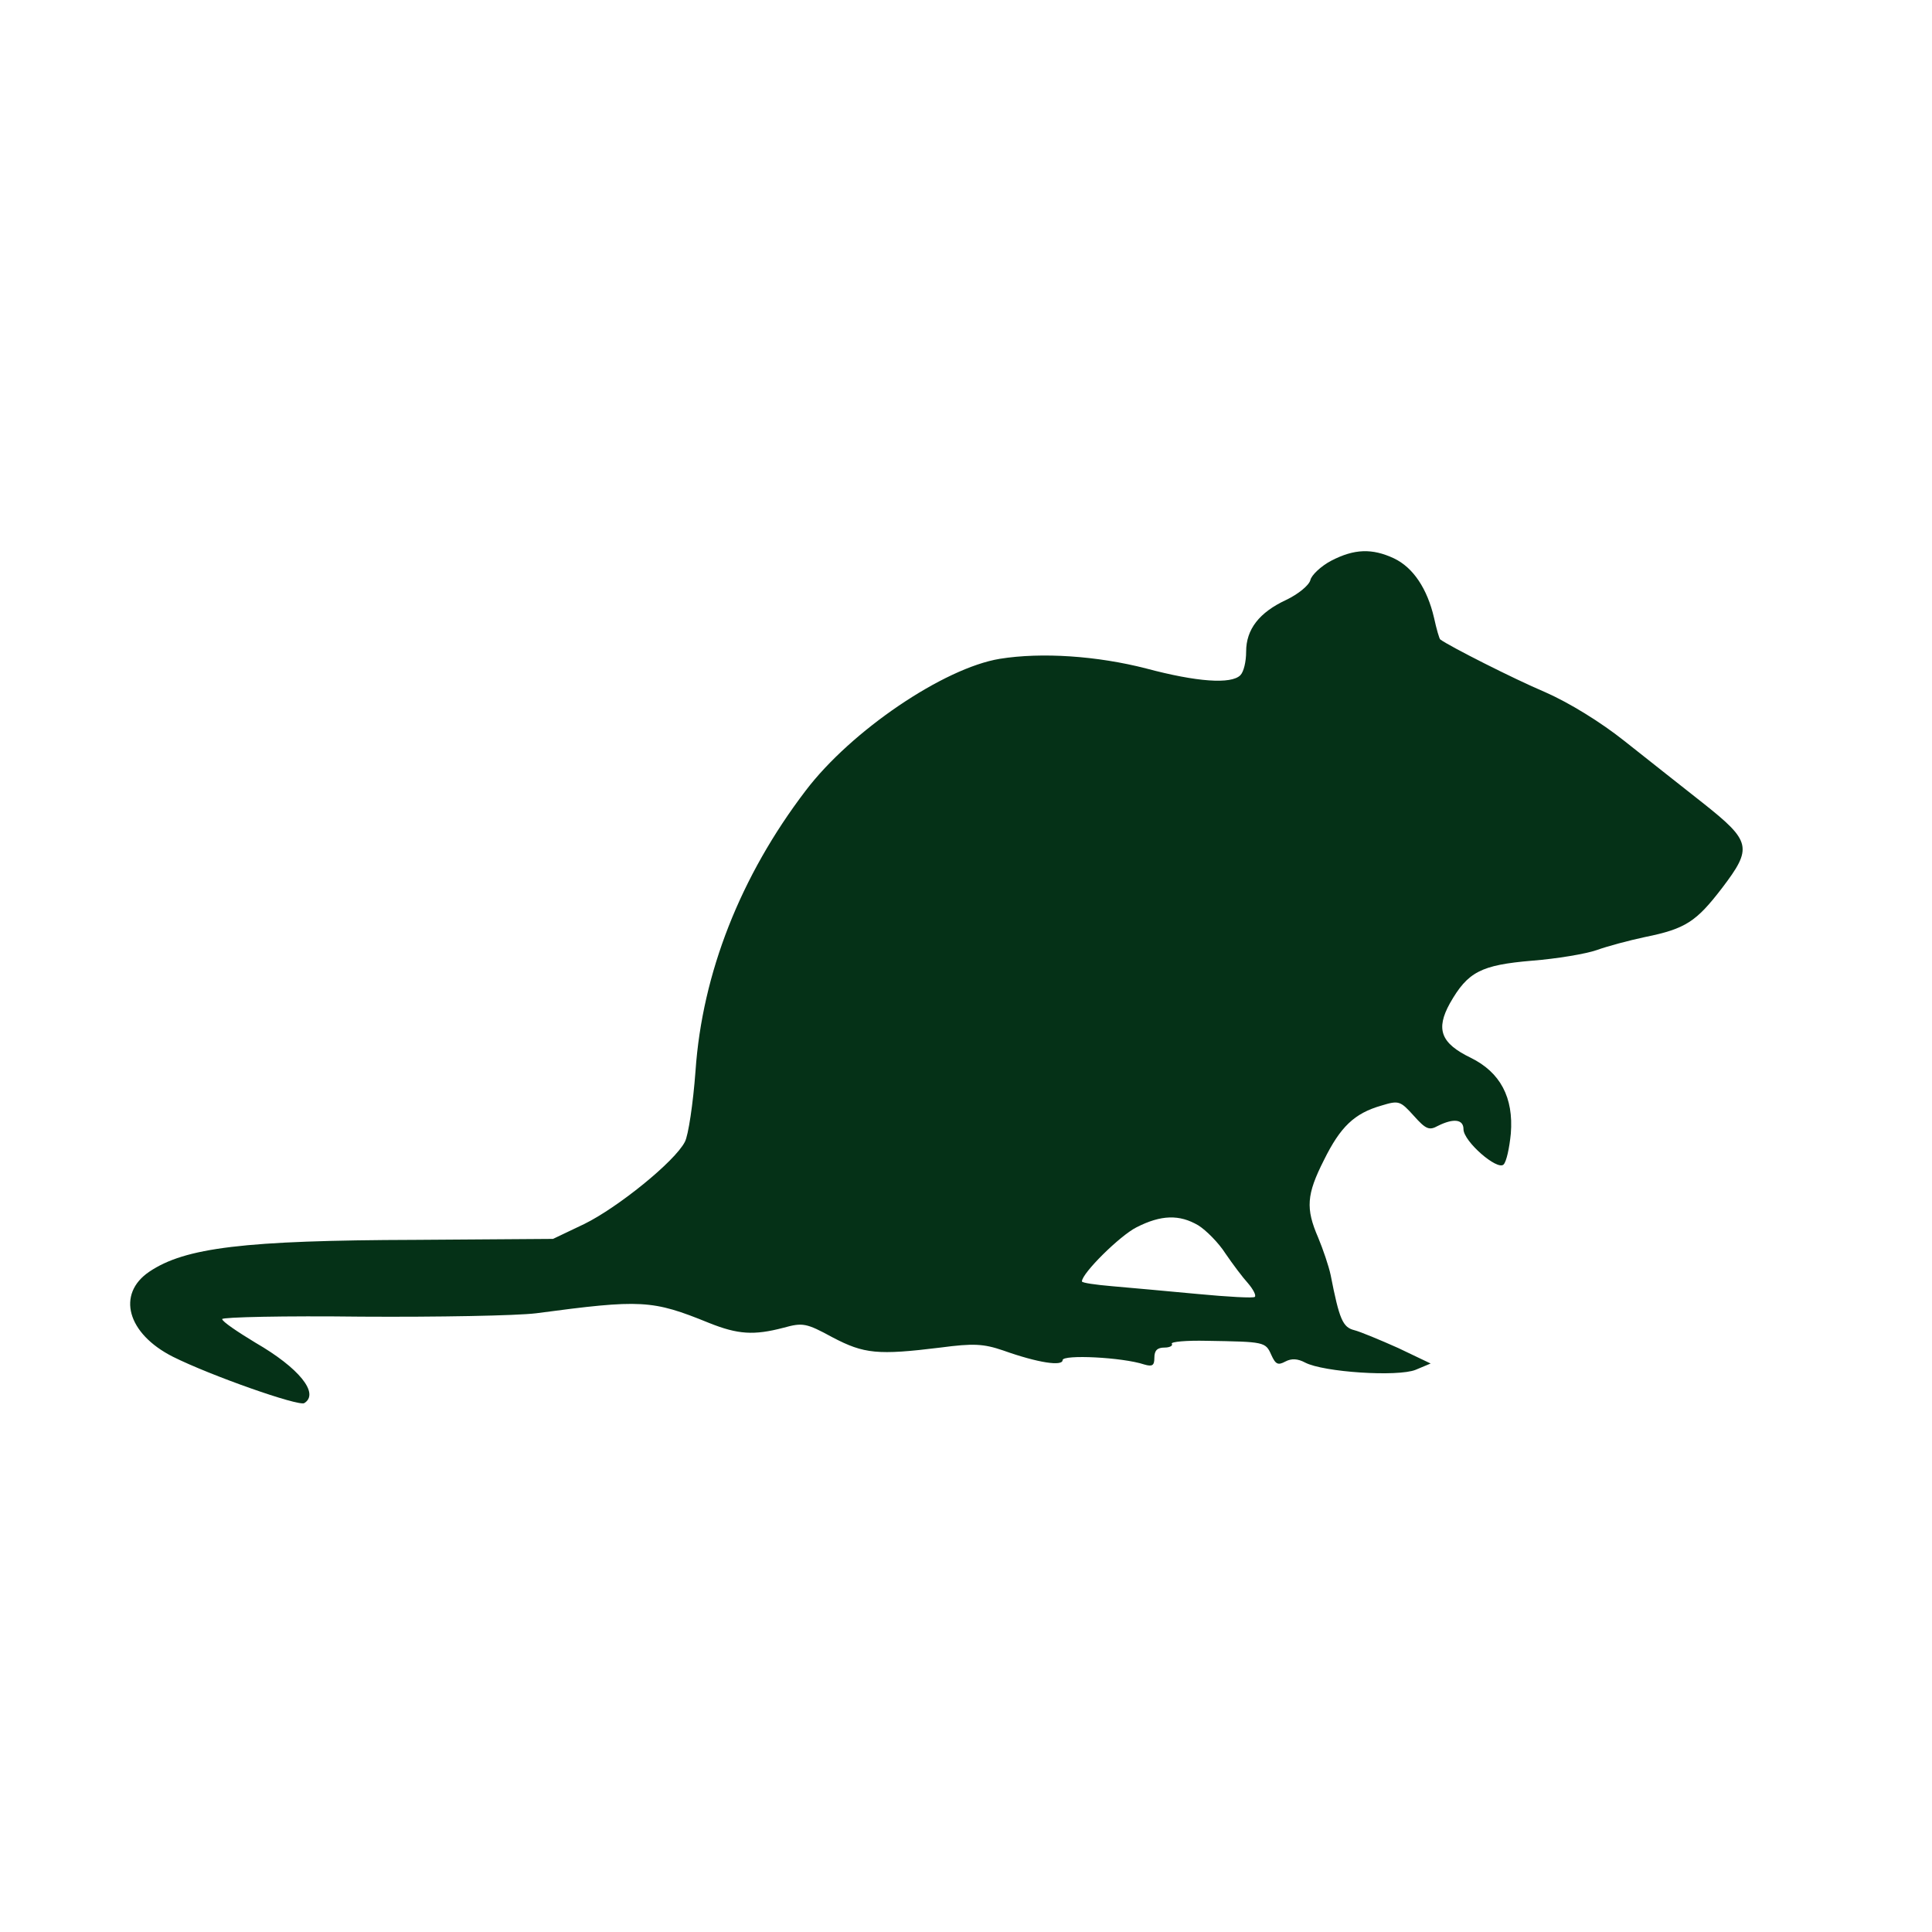 <?xml version="1.0" standalone="no"?>
<!DOCTYPE svg PUBLIC "-//W3C//DTD SVG 20010904//EN"
 "http://www.w3.org/TR/2001/REC-SVG-20010904/DTD/svg10.dtd">
<svg version="1.0" xmlns="http://www.w3.org/2000/svg"
 width="400pt" height="400pt" viewBox="0 0 400 400"
 preserveAspectRatio="xMidYMid meet">

<g transform="translate(0,400) scale(0.1,-0.1)"
fill="#053117" stroke="none">
<path d="M2756 2839 c-21 -11 -41 -30 -43 -40 -3 -11 -25 -29 -50 -41 -56 -26
-83 -61 -83 -107 0 -21 -5 -42 -12 -49 -19 -19 -90 -14 -195 14 -101 26 -216
34 -303 20 -116 -19 -308 -149 -402 -273 -135 -177 -214 -378 -228 -580 -5
-68 -15 -134 -22 -147 -21 -41 -139 -136 -208 -170 l-65 -31 -285 -2 c-355 -1
-477 -16 -551 -66 -68 -46 -46 -128 49 -176 78 -39 260 -103 272 -96 32 20
-11 73 -101 125 -38 23 -69 44 -69 49 0 4 129 7 288 5 158 -1 321 2 362 7 218
29 240 28 358 -20 60 -24 93 -26 154 -10 40 11 47 10 102 -20 65 -34 93 -37
223 -21 68 9 89 8 130 -6 73 -26 123 -33 123 -20 0 12 124 6 169 -9 17 -5 21
-2 21 14 0 15 6 21 21 21 11 0 18 4 15 8 -2 4 30 7 72 6 120 -2 122 -2 134
-29 9 -20 14 -22 29 -14 13 7 26 6 41 -2 38 -20 192 -30 229 -15 l31 13 -67
32 c-38 17 -79 34 -91 37 -24 6 -31 22 -49 114 -4 19 -16 54 -26 78 -26 60
-24 89 12 160 34 69 63 97 119 113 36 11 39 10 67 -21 25 -28 32 -31 50 -21
32 16 53 14 53 -7 0 -25 70 -86 83 -73 6 6 12 34 15 64 6 75 -22 127 -83 157
-62 30 -73 59 -43 113 37 65 64 79 170 88 51 4 111 14 134 22 22 8 67 20 100
27 84 17 106 32 159 101 64 84 61 97 -40 177 -44 35 -117 92 -162 128 -49 39
-114 79 -164 101 -66 28 -198 95 -217 109 -2 1 -8 22 -13 45 -14 60 -43 104
-83 123 -45 21 -82 20 -130 -5z m-275 -1376 c16 -10 42 -36 56 -58 15 -22 36
-50 47 -62 11 -13 17 -25 14 -28 -2 -3 -56 0 -119 6 -63 6 -142 13 -176 16
-35 3 -63 7 -63 10 0 17 79 95 113 112 51 26 89 27 128 4z"/>
</g>
</svg>
